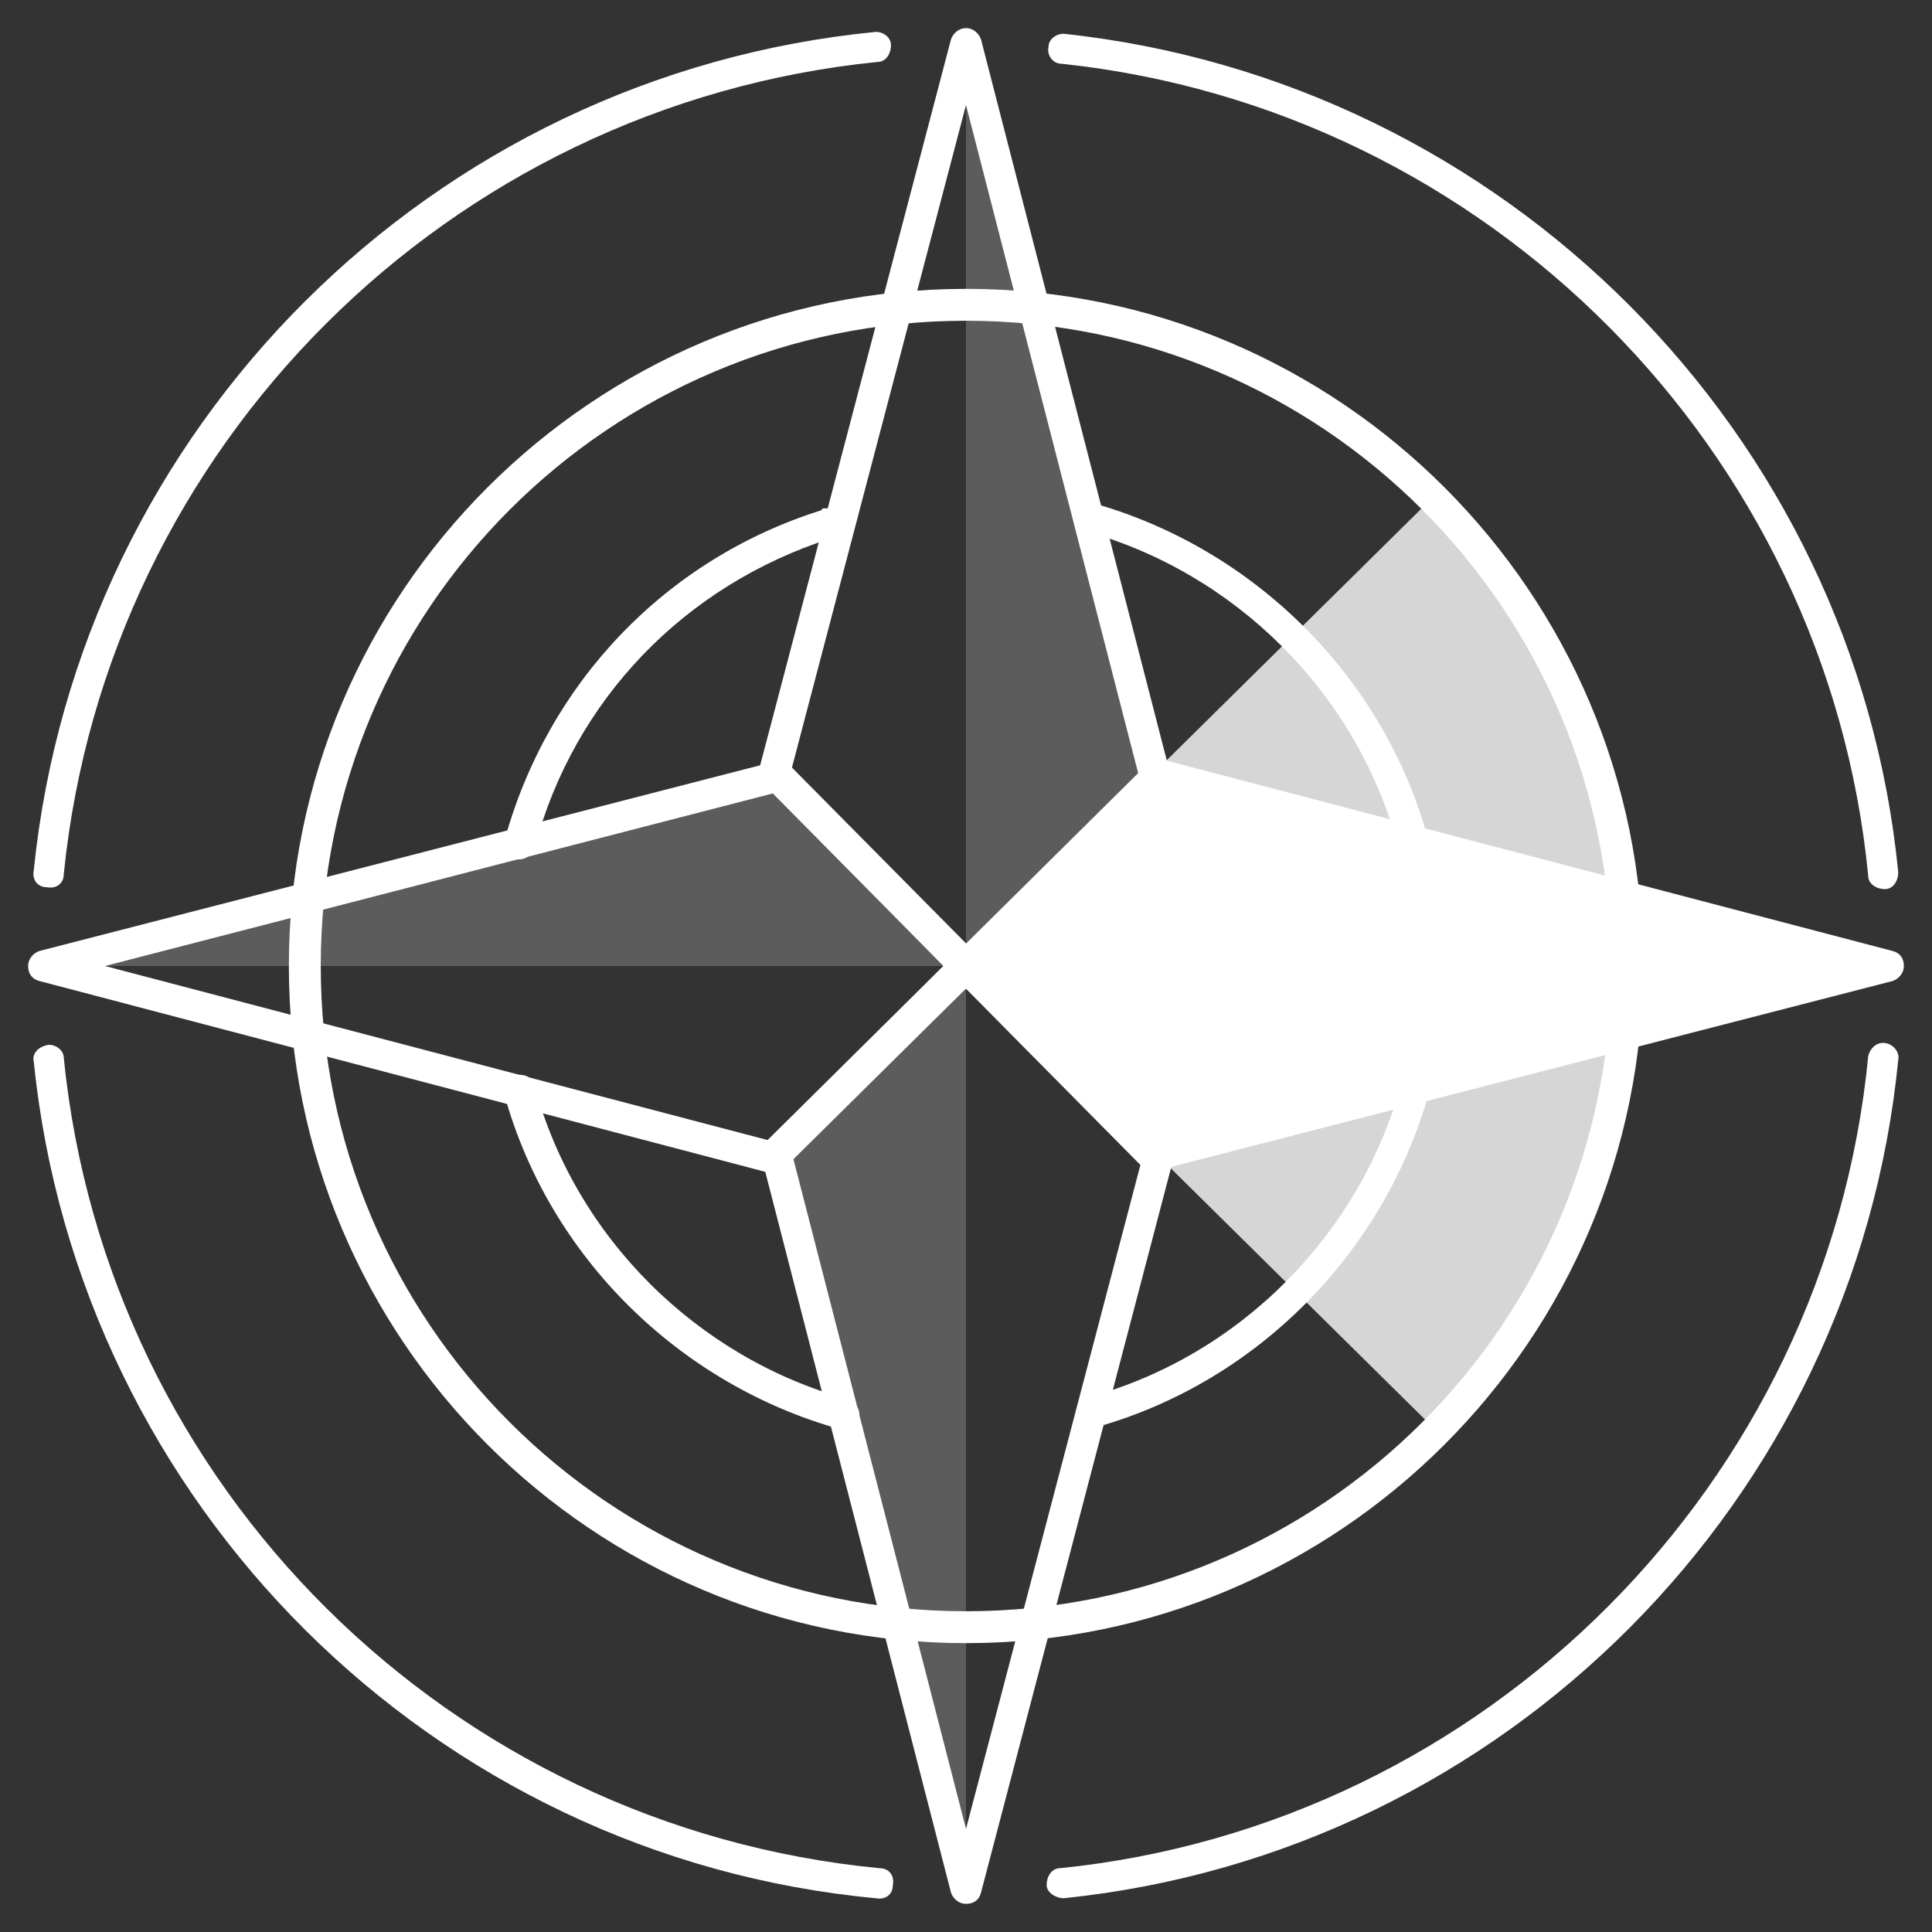 <?xml version="1.0" encoding="utf-8"?>
<!-- Generator: Adobe Illustrator 19.2.1, SVG Export Plug-In . SVG Version: 6.00 Build 0)  -->
<svg version="1.1" id="Layer_1" xmlns="http://www.w3.org/2000/svg" xmlns:xlink="http://www.w3.org/1999/xlink" x="0px" y="0px"
	 viewBox="0 0 103 103" style="enable-background:new 0 0 103 103;" xml:space="preserve">
<rect x="0" y="0" width="103" height="103" fill="#333333" stroke="none"/>
<style type="text/css">
	.st0{opacity:0.8;}
	.st1{fill:#FFFFFF;}
	.st2{opacity:0.2;}
</style>
<g>
	<g>
		<g class="st0">
			<path class="st1" d="M76.4,26.6c6.4,6.4,10.3,15.2,10.3,24.9c0,9.6-3.9,18.4-10.2,24.7l0,0L51.3,51.3l24.9-24.6"/>
		</g>
		<g>
			<path class="st1" d="M51.5,15.4c19.9,0,36.1,16.2,36.1,36.1c0,19.9-16.2,36.1-36.1,36.1c-19.9,0-36.1-16.2-36.1-36.1
				C15.4,31.6,31.6,15.4,51.5,15.4z M51.5,85.9c19,0,34.4-15.4,34.4-34.4c0-19-15.4-34.4-34.4-34.4S17.1,32.5,17.1,51.5
				C17.1,70.5,32.5,85.9,51.5,85.9z"/>
		</g>
		<g>
			<path class="st1" d="M75.4,57.2c0.1,0,0.1,0,0.2,0c0.4,0.1,0.7,0.6,0.6,1c-2.4,8.6-9.2,15.5-17.8,17.9c-0.4,0.1-0.9-0.1-1-0.6
				c-0.1-0.4,0.1-0.9,0.6-1c8.1-2.2,14.5-8.7,16.7-16.7C74.7,57.5,75,57.2,75.4,57.2z"/>
		</g>
		<g>
			<path class="st1" d="M58,26.8c0.1,0,0.1,0,0.2,0c8.6,2.4,15.5,9.2,17.9,17.8c0.1,0.4-0.1,0.9-0.6,1c-0.4,0.1-0.9-0.1-1-0.6
				c-2.2-8.1-8.7-14.5-16.7-16.7c-0.4-0.1-0.7-0.6-0.6-1C57.4,27,57.7,26.8,58,26.8z"/>
		</g>
		<g>
			<path class="st1" d="M44,27.1c0.3,0,0.7,0.2,0.8,0.6c0.1,0.4-0.1,0.9-0.5,1c-7.8,2.5-13.7,8.6-15.8,16.5c-0.1,0.4-0.6,0.7-1,0.6
				c-0.4-0.1-0.7-0.6-0.6-1c2.3-8.4,8.6-15,16.9-17.6C43.8,27.1,43.9,27.1,44,27.1z"/>
		</g>
		<g>
			<path class="st1" d="M27.7,57.3c0.4,0,0.7,0.2,0.8,0.6c2.2,8.1,8.7,14.5,16.7,16.7c0.4,0.1,0.7,0.6,0.6,1c-0.1,0.4-0.6,0.7-1,0.6
				c-8.6-2.4-15.5-9.2-17.9-17.8c-0.1-0.4,0.1-0.9,0.6-1C27.5,57.3,27.6,57.3,27.7,57.3z"/>
		</g>
		<g>
			<path class="st1" d="M41.5,40.6c0.2,0,0.4,0.1,0.6,0.2l10,10.1c0.3,0.3,0.3,0.8,0,1.2L41.7,62.3c-0.2,0.2-0.5,0.3-0.8,0.2
				L2.1,52.3c-0.4-0.1-0.6-0.4-0.6-0.8c0-0.4,0.3-0.7,0.6-0.8l39.2-10.1C41.4,40.6,41.5,40.6,41.5,40.6z M50.3,51.5l-9.1-9.2
				L5.6,51.5l35.4,9.3L50.3,51.5z"/>
		</g>
		<g>
			<path class="st1" d="M51.5,50.7c0.2,0,0.4,0.1,0.6,0.2l10.2,10.3c0.2,0.2,0.3,0.5,0.2,0.8l-10.2,38.9c-0.1,0.4-0.4,0.6-0.8,0.6
				c0,0,0,0,0,0c-0.4,0-0.7-0.3-0.8-0.6L40.6,61.7c-0.1-0.3,0-0.6,0.2-0.8l10.1-10C51.1,50.8,51.3,50.7,51.5,50.7z M60.8,62.1
				l-9.3-9.4l-9.2,9.1l9.2,35.7L60.8,62.1z"/>
		</g>
		<g class="st2">
			<polygon class="st1" points="51.5,100.7 41.4,61.5 51.5,51.5 			"/>
		</g>
		<g>
			<path class="st1" d="M61.8,40.5c0.1,0,0.1,0,0.2,0l38.9,10.2c0.4,0.1,0.6,0.4,0.6,0.8s-0.3,0.7-0.6,0.8L61.7,62.4
				c-0.3,0.1-0.6,0-0.8-0.2l-10-10.1c-0.3-0.3-0.3-0.8,0-1.2l10.3-10.2C61.4,40.6,61.6,40.5,61.8,40.5z"/>
		</g>
		<g>
			<path class="st1" d="M51.5,1.5C51.5,1.5,51.5,1.5,51.5,1.5c0.4,0,0.7,0.3,0.8,0.6l10.1,39.2c0.1,0.3,0,0.6-0.2,0.8l-10.1,10
				c-0.3,0.3-0.8,0.3-1.2,0L40.7,41.7c-0.2-0.2-0.3-0.5-0.2-0.8L50.7,2.1C50.8,1.8,51.1,1.5,51.5,1.5z M60.7,41.3L51.5,5.6
				l-9.3,35.4l9.3,9.4L60.7,41.3z"/>
		</g>
		<g class="st2">
			<polygon class="st1" points="2.3,51.5 41.5,41.4 51.5,51.5 			"/>
		</g>
		<g class="st2">
			<polygon class="st1" points="51.5,2.3 61.6,41.5 51.5,51.5 			"/>
		</g>
	</g>
	<g>
		<g>
			<path class="st1" d="M56.7,1.8C56.7,1.8,56.8,1.8,56.7,1.8c23.5,2.5,42.2,21.3,44.5,44.7c0,0.5-0.3,0.9-0.7,0.9
				c-0.5,0-0.9-0.3-0.9-0.7C97.4,24,79.3,5.8,56.6,3.4c-0.5,0-0.8-0.5-0.7-0.9C55.9,2.1,56.3,1.8,56.7,1.8z"/>
		</g>
		<g>
			<path class="st1" d="M46.7,1.7c0.4,0,0.8,0.3,0.8,0.7c0,0.5-0.3,0.9-0.7,0.9C23.9,5.6,5.7,23.8,3.4,46.6c0,0.5-0.4,0.8-0.9,0.7
				c-0.5,0-0.8-0.4-0.7-0.9C4.2,22.8,23,4,46.7,1.7C46.6,1.7,46.6,1.7,46.7,1.7z"/>
		</g>
		<g>
			<path class="st1" d="M2.6,55.7c0.4,0,0.8,0.3,0.8,0.7c2.3,22.9,20.6,41,43.5,43.2c0.5,0,0.8,0.4,0.7,0.9c0,0.5-0.4,0.8-0.9,0.7
				C23.1,99,4.2,80.2,1.8,56.6C1.7,56.2,2,55.8,2.6,55.7C2.5,55.7,2.5,55.7,2.6,55.7z"/>
		</g>
		<g>
			<path class="st1" d="M100.4,55.6C100.5,55.6,100.5,55.6,100.4,55.6c0.5,0,0.9,0.5,0.8,0.9C98.9,80,80.2,98.8,56.7,101.2
				c-0.4,0-0.9-0.3-0.9-0.7c0-0.5,0.3-0.9,0.7-0.9c22.7-2.3,40.9-20.5,43.1-43.3C99.7,55.9,100,55.6,100.4,55.6z"/>
		</g>
	</g>
</g>
</svg>
